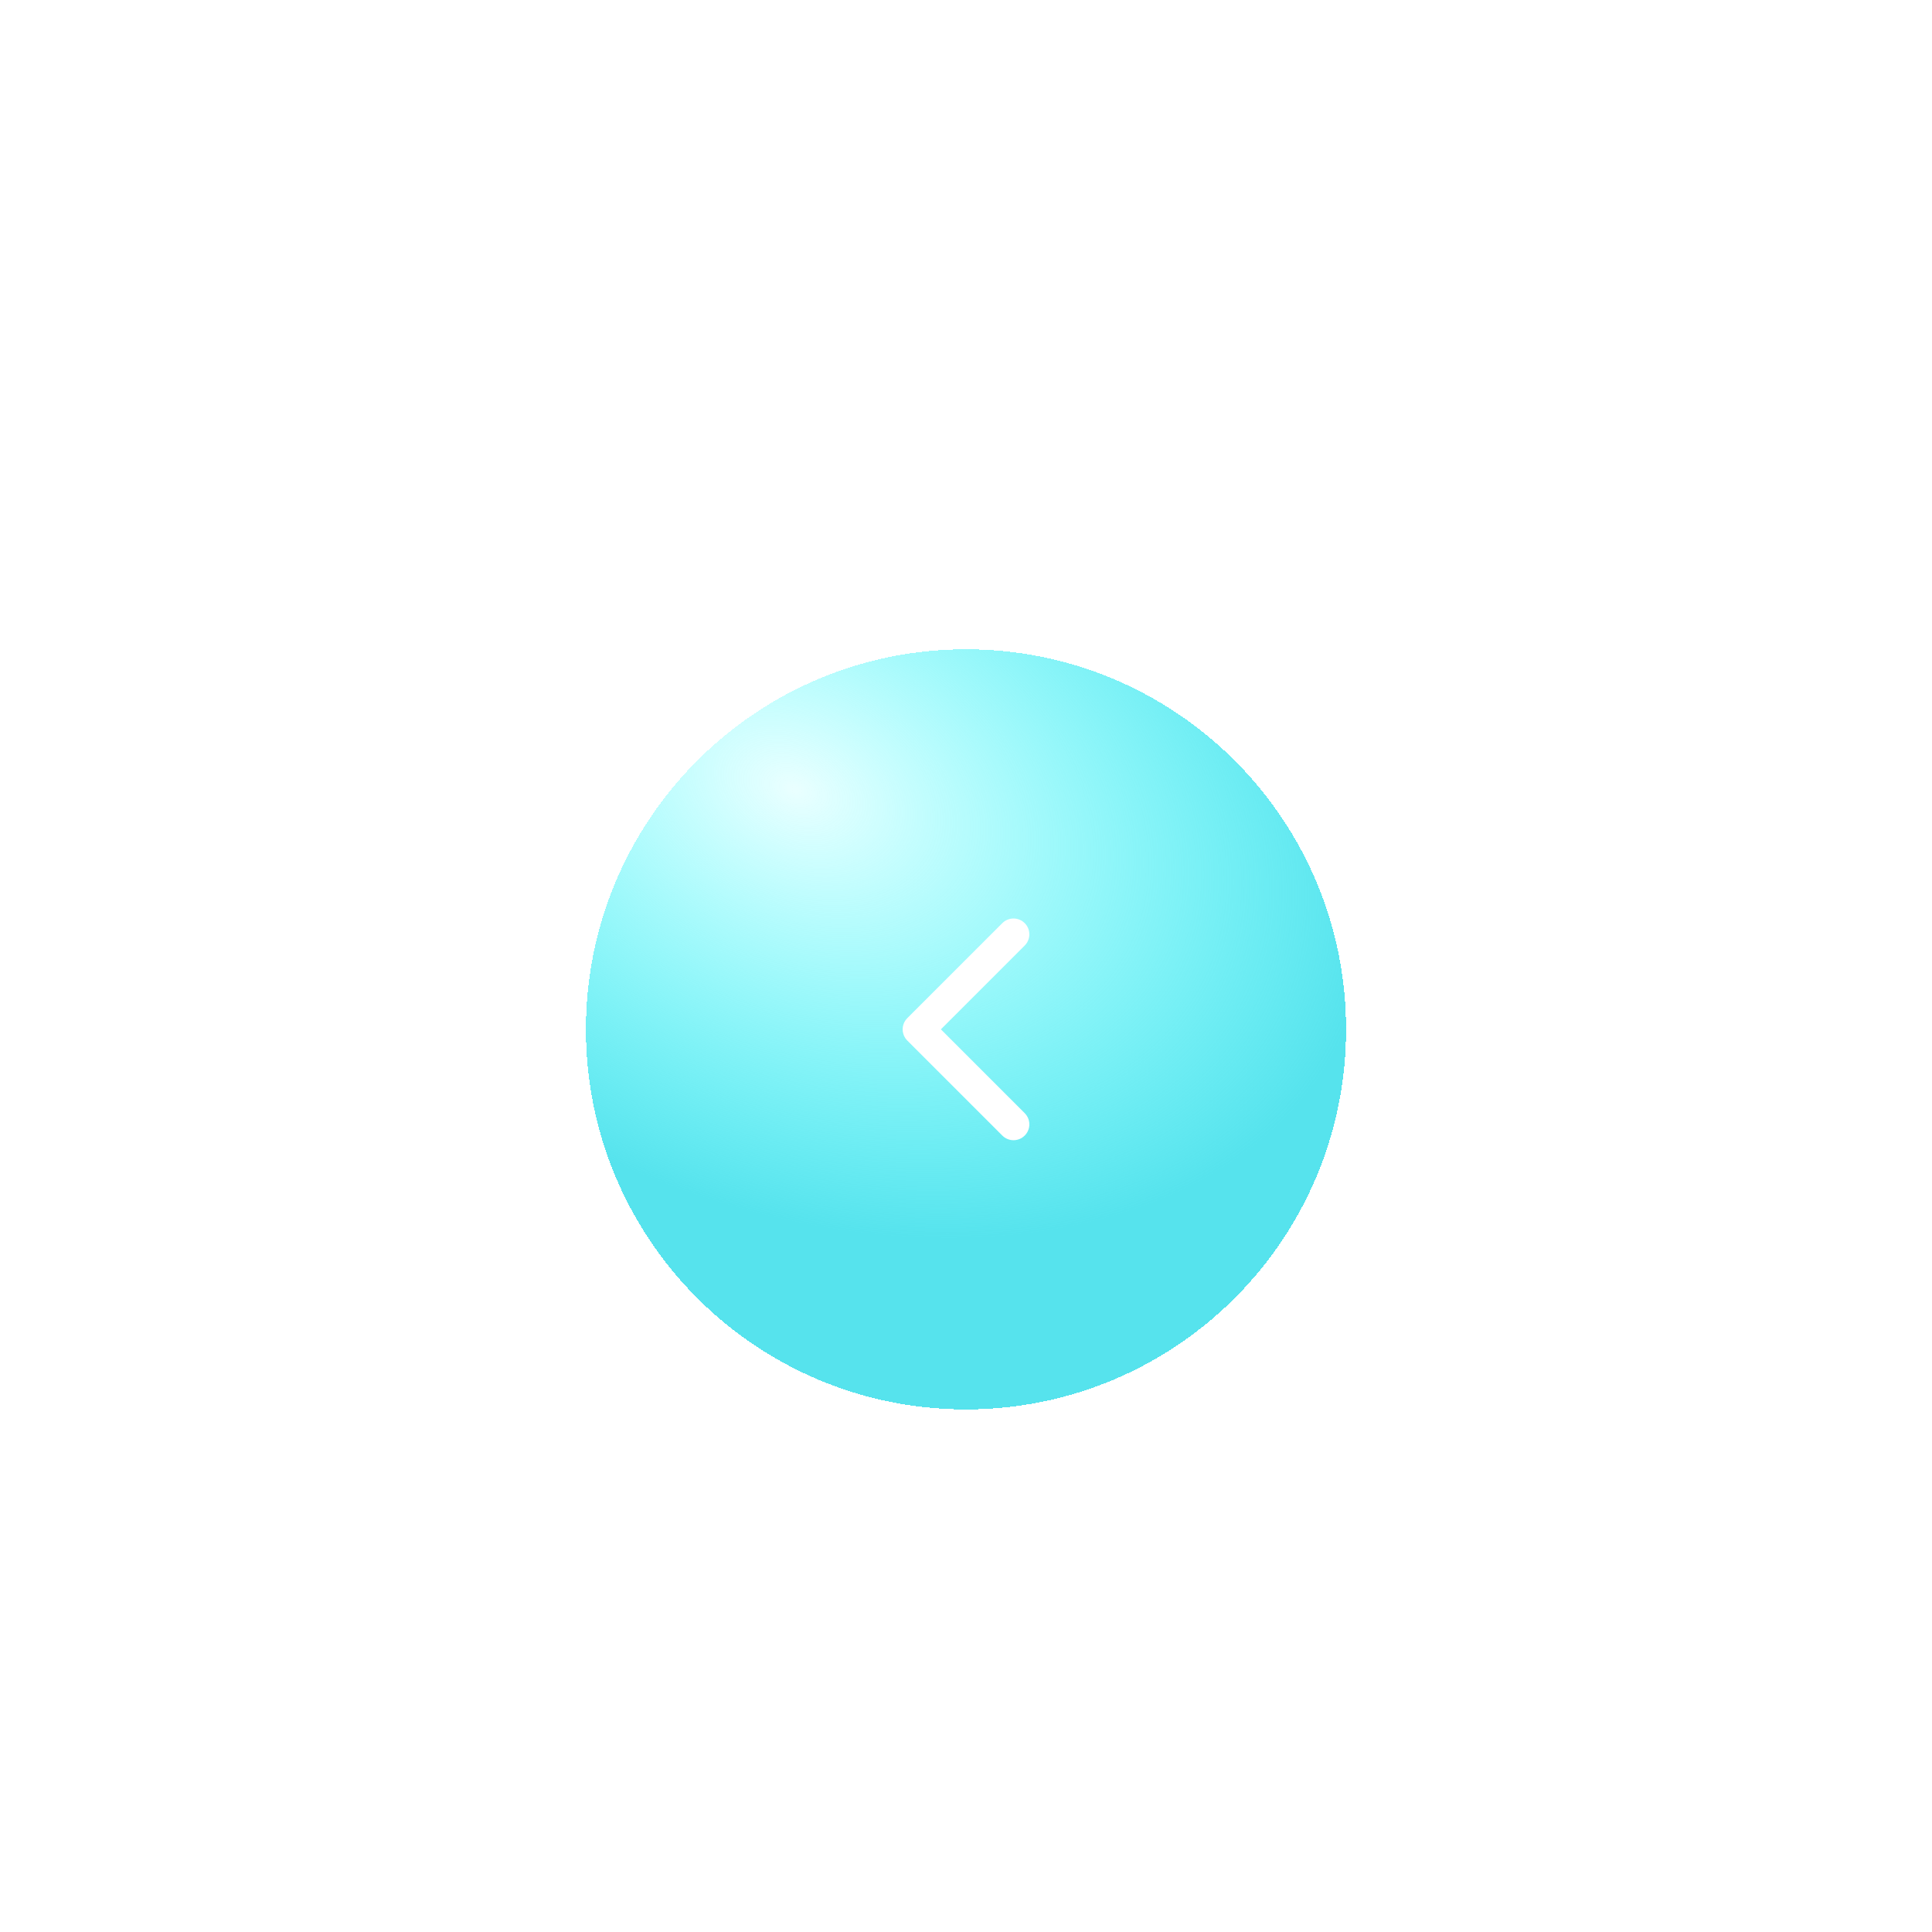 <svg width="122" height="122" viewBox="0 0 122 122" fill="none" xmlns="http://www.w3.org/2000/svg">
<g filter="url(#filter0_di_566_3166)">
<path d="M37 43C37 29.745 47.745 19 61 19C74.255 19 85 29.745 85 43C85 56.255 74.255 67 61 67C47.745 67 37 56.255 37 43Z" fill="url(#paint0_radial_566_3166)" shape-rendering="crispEdges"/>
<path d="M64 49L58 43L64 37" stroke="white" stroke-width="2" stroke-linecap="round" stroke-linejoin="round"/>
</g>
<defs>
<filter id="filter0_di_566_3166" x="0.2" y="0.2" width="121.6" height="121.6" filterUnits="userSpaceOnUse" color-interpolation-filters="sRGB">
<feFlood flood-opacity="0" result="BackgroundImageFix"/>
<feColorMatrix in="SourceAlpha" type="matrix" values="0 0 0 0 0 0 0 0 0 0 0 0 0 0 0 0 0 0 127 0" result="hardAlpha"/>
<feMorphology radius="11" operator="erode" in="SourceAlpha" result="effect1_dropShadow_566_3166"/>
<feOffset dy="18"/>
<feGaussianBlur stdDeviation="23.9"/>
<feComposite in2="hardAlpha" operator="out"/>
<feColorMatrix type="matrix" values="0 0 0 0 0.337 0 0 0 0 0.89 0 0 0 0 0.929 0 0 0 0.59 0"/>
<feBlend mode="normal" in2="BackgroundImageFix" result="effect1_dropShadow_566_3166"/>
<feBlend mode="normal" in="SourceGraphic" in2="effect1_dropShadow_566_3166" result="shape"/>
<feColorMatrix in="SourceAlpha" type="matrix" values="0 0 0 0 0 0 0 0 0 0 0 0 0 0 0 0 0 0 127 0" result="hardAlpha"/>
<feOffset dy="4"/>
<feGaussianBlur stdDeviation="14.25"/>
<feComposite in2="hardAlpha" operator="arithmetic" k2="-1" k3="1"/>
<feColorMatrix type="matrix" values="0 0 0 0 1 0 0 0 0 1 0 0 0 0 1 0 0 0 0.4 0"/>
<feBlend mode="normal" in2="shape" result="effect2_innerShadow_566_3166"/>
</filter>
<radialGradient id="paint0_radial_566_3166" cx="0" cy="0" r="1" gradientUnits="userSpaceOnUse" gradientTransform="translate(50.136 27.814) rotate(23.554) scale(38.001 26.275)">
<stop stop-color="#2BFFFF" stop-opacity="0.1"/>
<stop offset="1" stop-color="#56E3ED"/>
</radialGradient>
</defs>
</svg>
